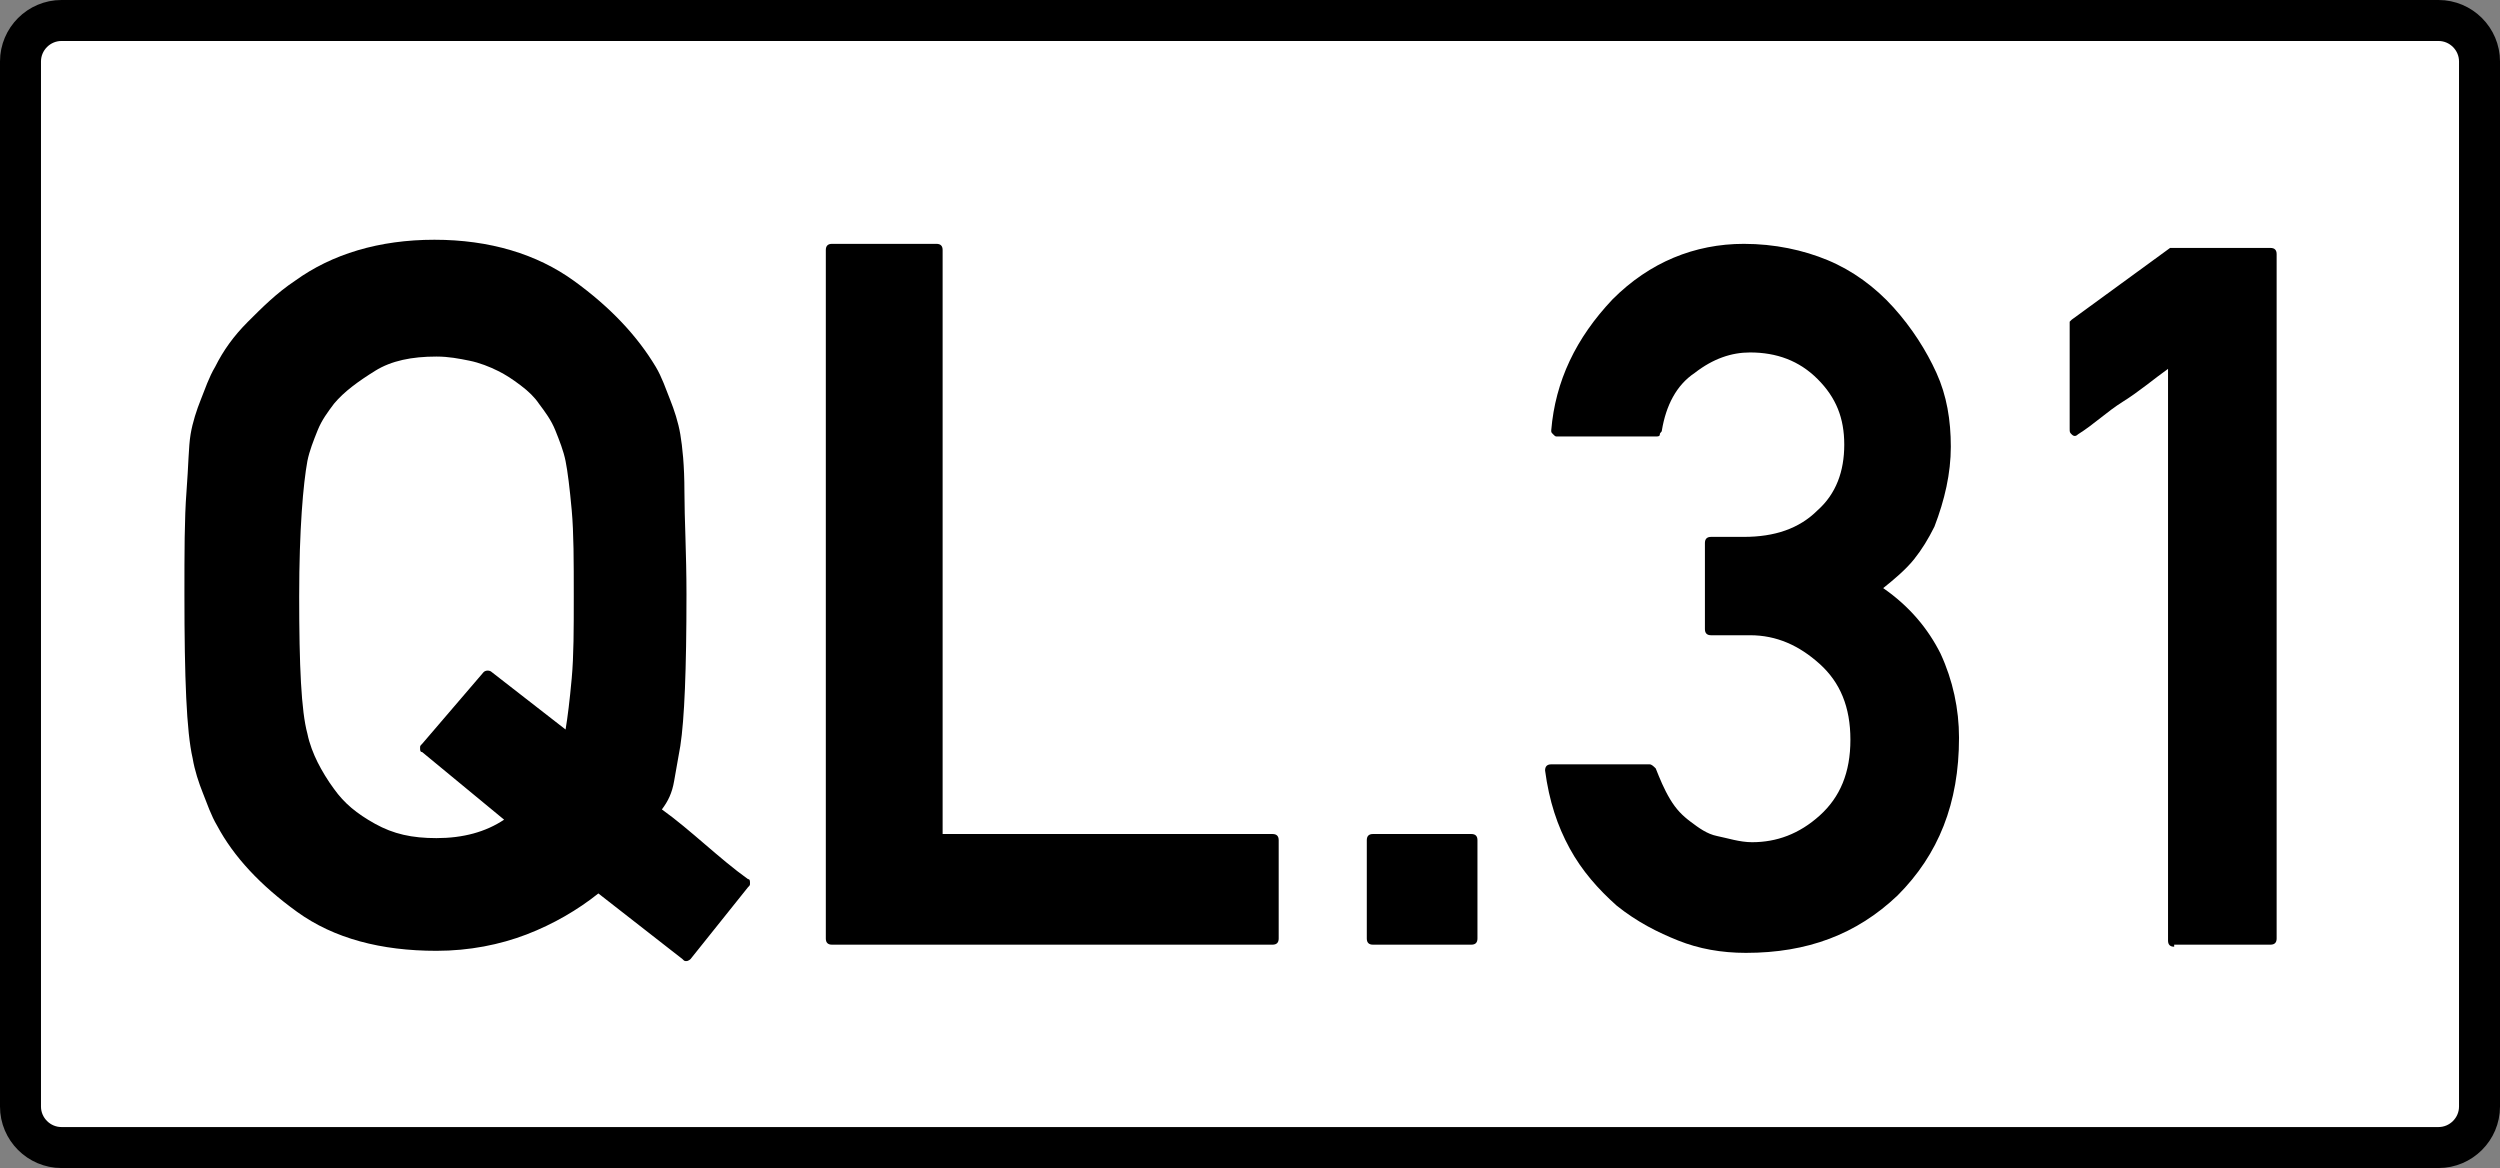 <?xml version="1.0" encoding="utf-8"?>
<!-- Generator: Adobe Illustrator 18.1.1, SVG Export Plug-In . SVG Version: 6.00 Build 0)  -->
<svg version="1.1" id="Layer_1" xmlns="http://www.w3.org/2000/svg" xmlns:xlink="http://www.w3.org/1999/xlink" x="0px" y="0px"
	 viewBox="0 0 122 57" enable-background="new 0 0 122 57" xml:space="preserve">
<rect x="0" y="0" width="122" height="57" fill="#808080" stroke="none"/>
<path fill="#FFFFFF" stroke="#000000" stroke-width="2" stroke-miterlimit="10" d="M119,56H3c-1.1,0-2-0.9-2-2V3c0-1.1,0.9-2,2-2
	h116c1.1,0,2,0.9,2,2v51C121,55.1,120.1,56,119,56z"/>
<g>
	<path d="M33.7,46.8c0,0-0.1,0.1-0.2,0.1s-0.1,0-0.2-0.1l-4.1-3.2c-1,0.8-2.2,1.5-3.5,2s-2.8,0.8-4.4,0.8c-2.7,0-5-0.6-6.8-1.9
		c-1.8-1.3-3.1-2.7-3.9-4.2h0c-0.3-0.5-0.5-1.1-0.7-1.6s-0.4-1.1-0.5-1.7C9.1,35.7,9,33.1,9,29c0-2,0-3.7,0.1-5s0.1-2.2,0.2-2.8
		s0.3-1.2,0.5-1.7s0.4-1.1,0.7-1.6h0c0.4-0.8,0.9-1.5,1.6-2.2c0.7-0.7,1.4-1.4,2.3-2c1.8-1.3,4.1-2,6.8-2s5,0.7,6.8,2
		c1.8,1.3,3.1,2.7,4,4.2c0.3,0.5,0.5,1.1,0.7,1.6s0.4,1.1,0.5,1.7s0.2,1.5,0.2,2.8s0.1,3,0.1,5c0,3.7-0.1,6.1-0.3,7.4
		c-0.1,0.6-0.2,1.1-0.3,1.7s-0.3,1-0.6,1.4c0.7,0.5,1.4,1.1,2.1,1.7s1.4,1.2,2.1,1.7c0.1,0,0.1,0.1,0.1,0.2s0,0.1-0.1,0.2L33.7,46.8
		z M20.6,36.7c-0.1,0-0.1-0.1-0.1-0.2s0-0.1,0.1-0.2l3-3.5c0.1-0.1,0.3-0.1,0.4,0l3.6,2.8c0.1-0.6,0.2-1.4,0.3-2.5s0.1-2.4,0.1-4
		c0-1.7,0-3.1-0.1-4.2s-0.2-1.9-0.3-2.4c-0.1-0.5-0.3-1-0.5-1.5s-0.5-0.9-0.8-1.3c-0.2-0.3-0.5-0.6-0.9-0.9s-0.7-0.5-1.1-0.7
		s-0.9-0.4-1.4-0.5s-1-0.2-1.6-0.2c-1.2,0-2.2,0.2-3,0.7s-1.5,1-2,1.6c-0.3,0.4-0.6,0.8-0.8,1.3s-0.4,1-0.5,1.5
		c-0.2,1.1-0.4,3.3-0.4,6.6c0,3.4,0.1,5.6,0.4,6.7c0.1,0.5,0.3,1,0.5,1.4s0.5,0.9,0.8,1.3c0.5,0.7,1.1,1.2,2,1.7s1.8,0.7,3,0.7
		c1.3,0,2.4-0.3,3.3-0.9L20.6,36.7z"/>
	<path d="M40.6,46.1c-0.2,0-0.3-0.1-0.3-0.3V12.2c0-0.2,0.1-0.3,0.3-0.3h5.1c0.2,0,0.3,0.1,0.3,0.3v28.5h16.1c0.2,0,0.3,0.1,0.3,0.3
		v4.8c0,0.2-0.1,0.3-0.3,0.3H40.6z"/>
	<path d="M67,46.1c-0.2,0-0.3-0.1-0.3-0.3v-4.8c0-0.2,0.1-0.3,0.3-0.3h4.8c0.2,0,0.3,0.1,0.3,0.3v4.8c0,0.2-0.1,0.3-0.3,0.3H67z"/>
	<path d="M83.5,31c-0.2,0-0.3-0.1-0.3-0.3v-4.2c0-0.2,0.1-0.3,0.3-0.3h1.6c1.5,0,2.7-0.4,3.6-1.3c0.9-0.8,1.3-1.9,1.3-3.2
		c0-1.3-0.4-2.3-1.3-3.2c-0.9-0.9-2-1.3-3.3-1.3c-0.9,0-1.8,0.3-2.7,1c-0.9,0.6-1.4,1.6-1.6,2.8c0,0.1-0.1,0.1-0.1,0.2
		s-0.1,0.1-0.2,0.1H76c-0.1,0-0.1,0-0.2-0.1s-0.1-0.1-0.1-0.2c0.2-2.4,1.2-4.5,3-6.4c1.8-1.8,4-2.7,6.4-2.7c1.5,0,2.9,0.3,4.1,0.8
		c1.2,0.5,2.3,1.3,3.2,2.3c0.9,1,1.6,2.1,2.1,3.2s0.7,2.3,0.7,3.6c0,1.3-0.3,2.6-0.8,3.9c-0.3,0.6-0.6,1.1-1,1.6s-1,1-1.5,1.4
		c1.3,0.9,2.2,2,2.8,3.2c0.6,1.3,0.9,2.7,0.9,4.1c0,3.2-1,5.7-3,7.7c-2,1.9-4.4,2.8-7.4,2.8c-1.2,0-2.3-0.2-3.3-0.6s-2-0.9-3-1.7
		c-0.9-0.8-1.7-1.7-2.3-2.8s-1-2.3-1.2-3.8c0-0.2,0.1-0.3,0.3-0.3h4.8c0.1,0,0.2,0.1,0.3,0.2c0.2,0.5,0.4,1,0.7,1.5s0.6,0.8,1,1.1
		s0.8,0.6,1.3,0.7s1.1,0.3,1.7,0.3c1.2,0,2.3-0.4,3.3-1.3c1-0.9,1.5-2.1,1.5-3.7s-0.5-2.8-1.5-3.7c-1-0.9-2.1-1.4-3.4-1.4H83.5z"/>
	<path d="M106.1,46.2c-0.2,0-0.3-0.1-0.3-0.3V18c-0.7,0.5-1.4,1.1-2.2,1.6s-1.4,1.1-2.2,1.6c-0.1,0.1-0.2,0.1-0.3,0
		s-0.1-0.1-0.1-0.3v-5.1c0,0,0-0.1,0-0.1s0.1-0.1,0.1-0.1l4.8-3.5h4.9c0.2,0,0.3,0.1,0.3,0.3v33.4c0,0.2-0.1,0.3-0.3,0.3H106.1z"/>
</g>
</svg>

